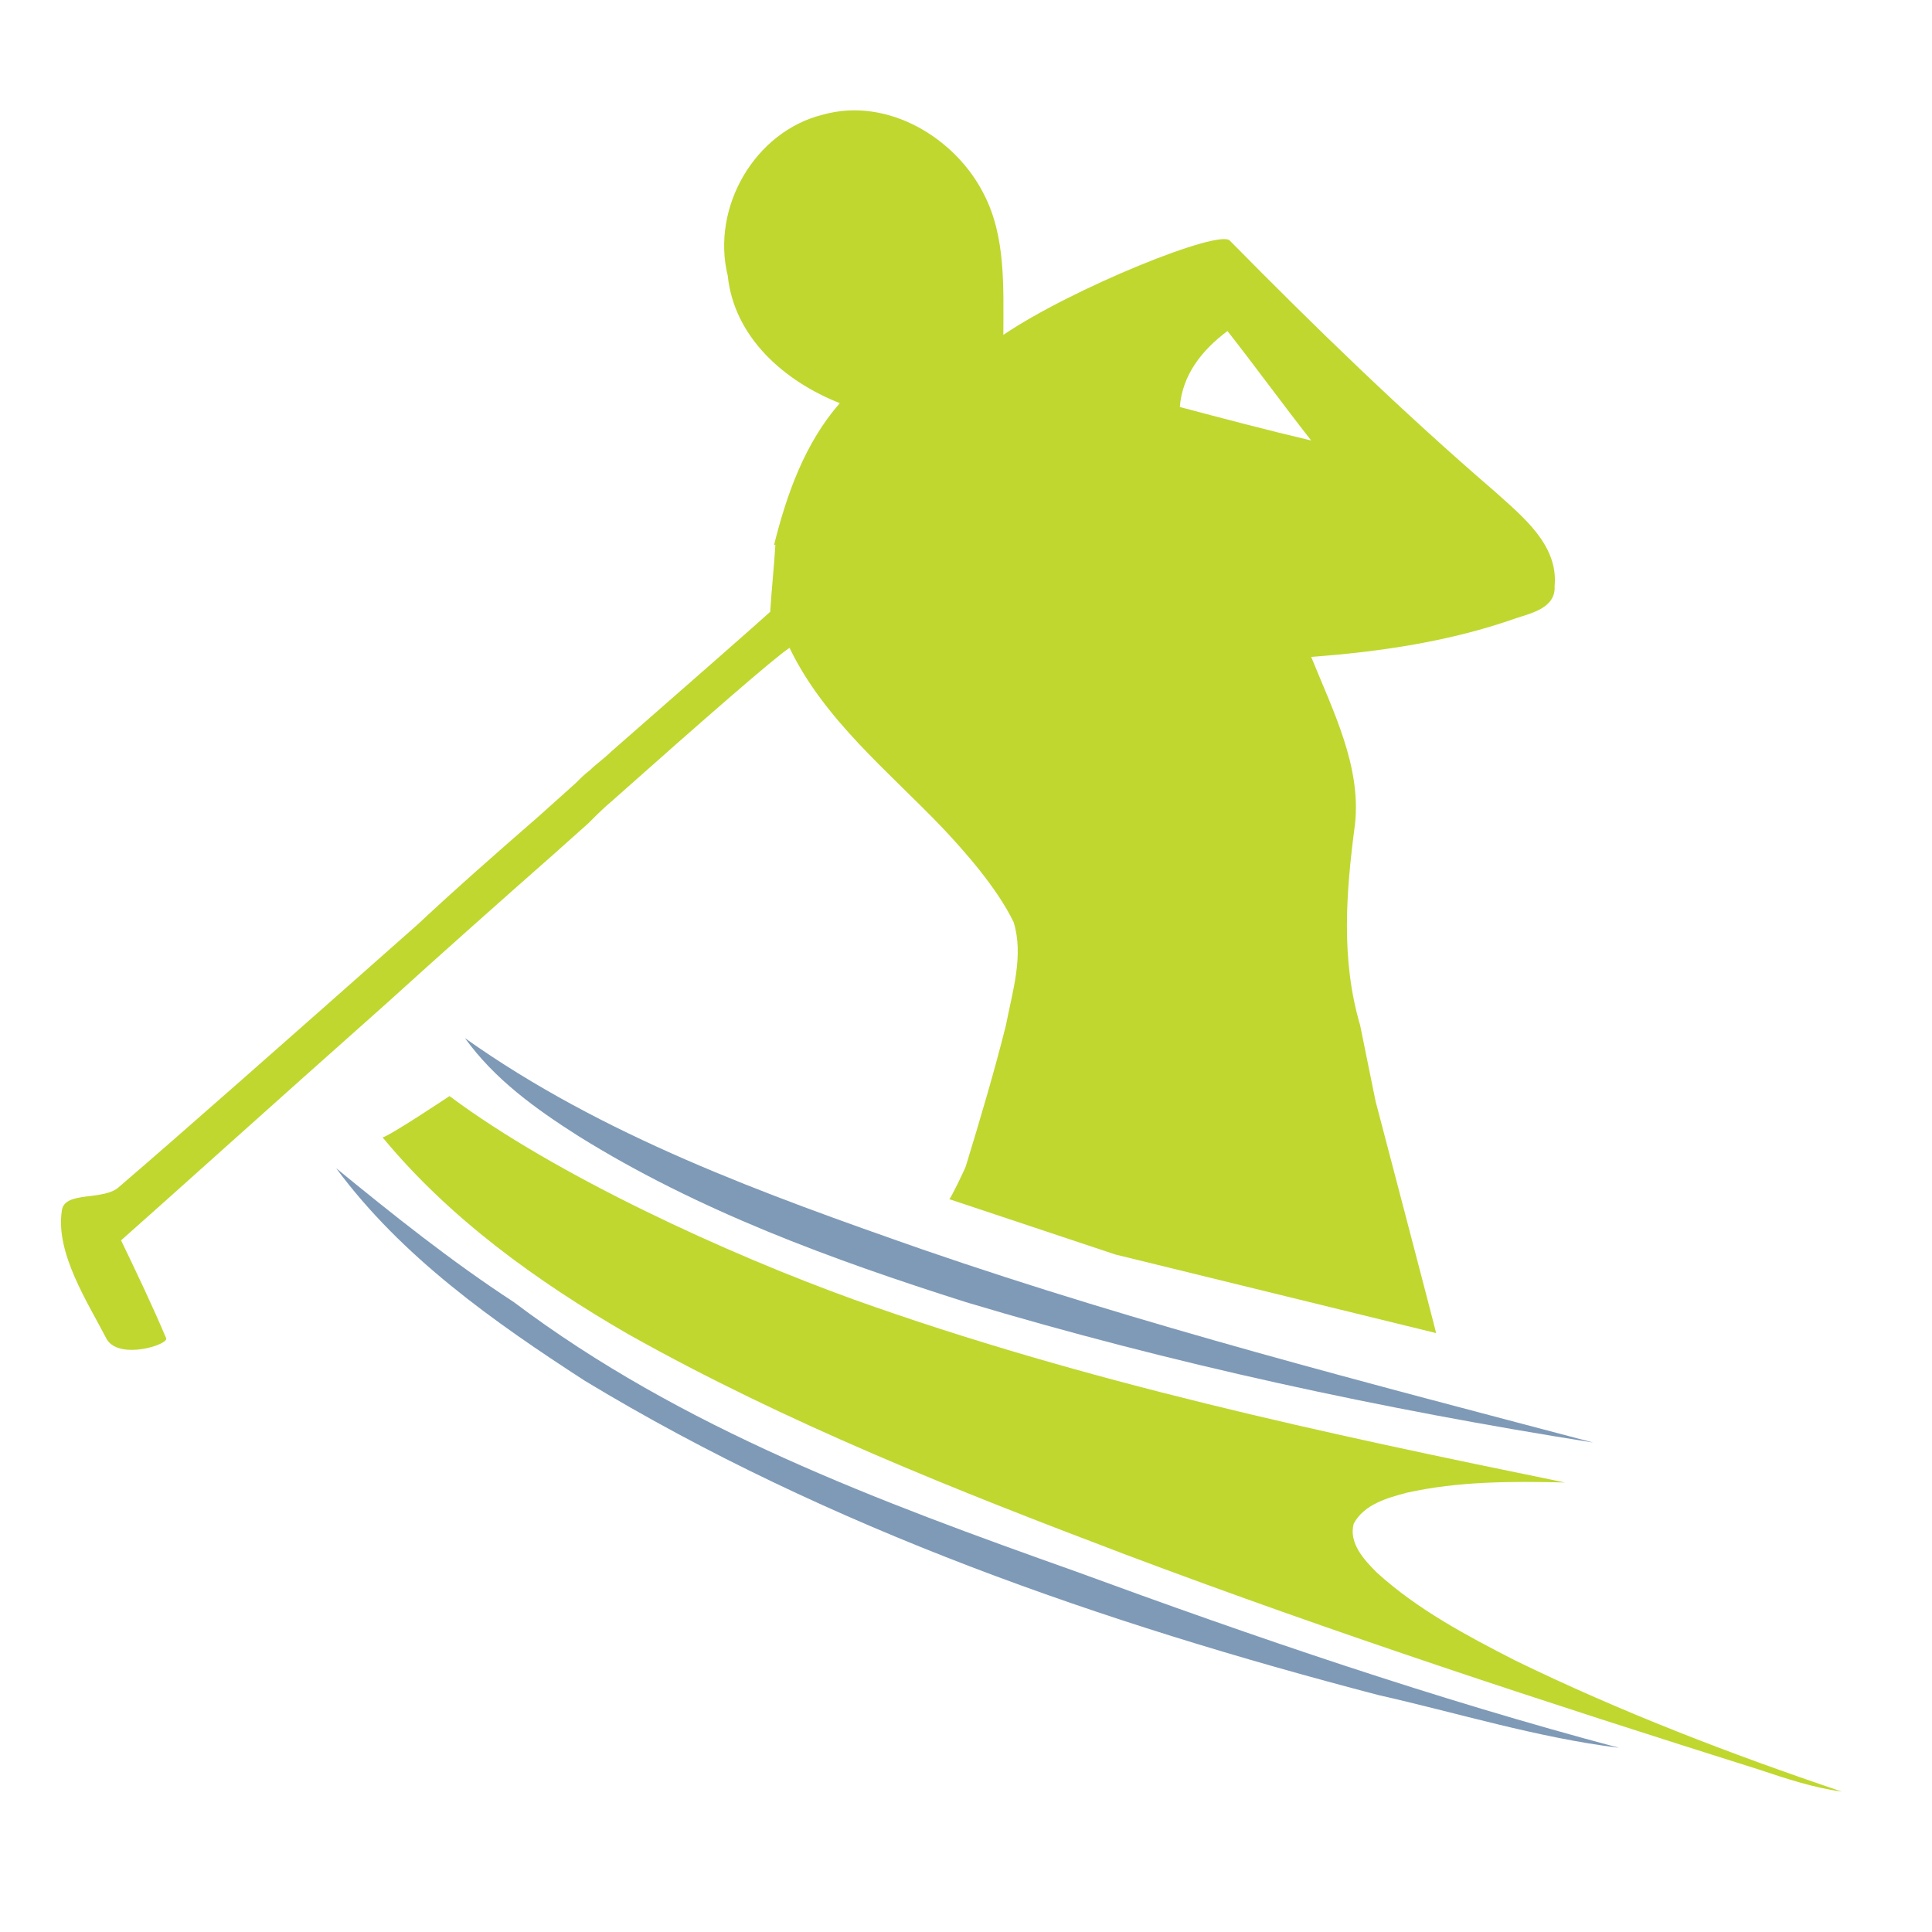 <?xml version="1.0" encoding="utf-8"?>
<!-- Generator: Adobe Illustrator 18.1.0, SVG Export Plug-In . SVG Version: 6.00 Build 0)  -->
<svg version="1.1" id="Layer_1" xmlns="http://www.w3.org/2000/svg" xmlns:xlink="http://www.w3.org/1999/xlink" x="0px" y="0px"
	 viewBox="0 0 150 150" enable-background="new 0 0 150 150" xml:space="preserve">
<g>
	<g>
		<path fill="#C0D72F" d="M34.9,85.1c8.3,6.2,21.7,12.3,31.4,15.8c17.9,6.4,36.6,10.4,55.2,14.2c-4.1-0.1-8.3-0.1-12.3,0.8
			c-1.5,0.4-3.3,0.9-4.1,2.4c-0.4,1.5,0.8,2.8,1.8,3.8c3.2,2.9,7,4.9,10.7,6.8c8.2,4,16.8,7.3,25.4,10.2c-2.2-0.3-4.3-1-6.4-1.7
			c-16.5-5.2-33-10.6-49.2-16.7c-13.2-5-26.3-10.2-38.6-17.1c-7.1-4.1-13.9-9-19.1-15.3C30.1,88.3,34.9,85.1,34.9,85.1z"/>
		<path fill="#7F9AB7" d="M36.1,80.6C46.8,88.2,59.3,92.7,71.6,97c17.1,5.9,34.7,10.4,52.1,15c-16.4-2.6-32.7-6.1-48.7-10.9
			C64.6,97.8,54.2,94,44.9,88.2C41.6,86.1,38.4,83.8,36.1,80.6z"/>
		<path fill="#7F9AB7" d="M26.1,90.7c4.4,3.6,8.9,7.2,13.8,10.4c13,9.8,28.4,15.5,43.6,20.9c13.9,5.1,27.9,9.9,42.2,13.7
			c-6.4-0.8-12.5-2.7-18.7-4.1c-21.4-5.6-42.6-12.9-61.6-24.4C38.3,102.6,31.2,97.6,26.1,90.7z"/>
	</g>
	<path fill="#C0D72F" d="M47.5,62.2C47.5,62.2,47.5,62.2,47.5,62.2c7.2-6.4,12.7-11.2,13.8-11.9c2.7,5.6,7.7,9.6,11.9,14
		c1.6,1.7,4.2,4.6,5.5,7.3c0.8,2.6-0.1,5.4-0.6,8c-0.9,3.6-2,7.3-3.1,10.9c0,0.1-1.2,2.6-1.3,2.6l12.9,4.3l24.9,6.1
		c0-0.1-4.7-18-4.7-18c-0.4-2-0.8-3.9-1.2-5.9c-1.5-5.1-1.1-10.3-0.4-15.6c0.5-4.5-1.7-8.8-3.4-13c5.4-0.4,10.8-1.2,15.9-3
		c1.2-0.4,3.1-0.8,3-2.5c0.3-3.2-2.5-5.4-4.6-7.3c-7.2-6.2-14-12.8-20.6-19.5c-0.7-1-12.3,3.7-17.6,7.3c0-3.7,0.2-7.6-1.5-10.9
		c-2.2-4.4-7.5-7.6-12.5-6.2c-5.3,1.3-8.7,7.2-7.4,12.5c0.5,4.8,4.4,8.2,8.7,9.9c-2.7,3.1-4.1,7-5.1,11l0.1,0
		c-0.1,1.7-0.3,3.5-0.4,5.2c-1.1,1-6,5.3-12.4,10.9c0,0,0,0,0,0c-0.5,0.5-1.1,0.9-1.6,1.4c-0.4,0.3-0.7,0.6-1.1,1
		c-0.9,0.8-1.9,1.7-2.9,2.6c-3.1,2.7-6.3,5.5-9.4,8.4c-9.6,8.5-19,16.8-23.1,20.3c-1.2,1.2-4.3,0.3-4.5,1.9c-0.5,3.3,2,7.1,3.5,10
		c1,1.6,4.8,0.4,4.6-0.1c-1.1-2.6-2.3-5.1-3.5-7.6c3.4-3,11.6-10.4,20.5-18.3c4.3-3.9,8.8-7.9,13-11.6c1-0.9,1.9-1.7,2.8-2.5
		c0,0,0.1-0.1,0.1-0.1C46.4,63.2,46.9,62.7,47.5,62.2z M95.3,25.7c2.2,2.8,4.3,5.7,6.5,8.5c-3.4-0.8-6.8-1.7-10.2-2.6
		C91.8,29.1,93.3,27.2,95.3,25.7z"/>
</g>
</svg>
